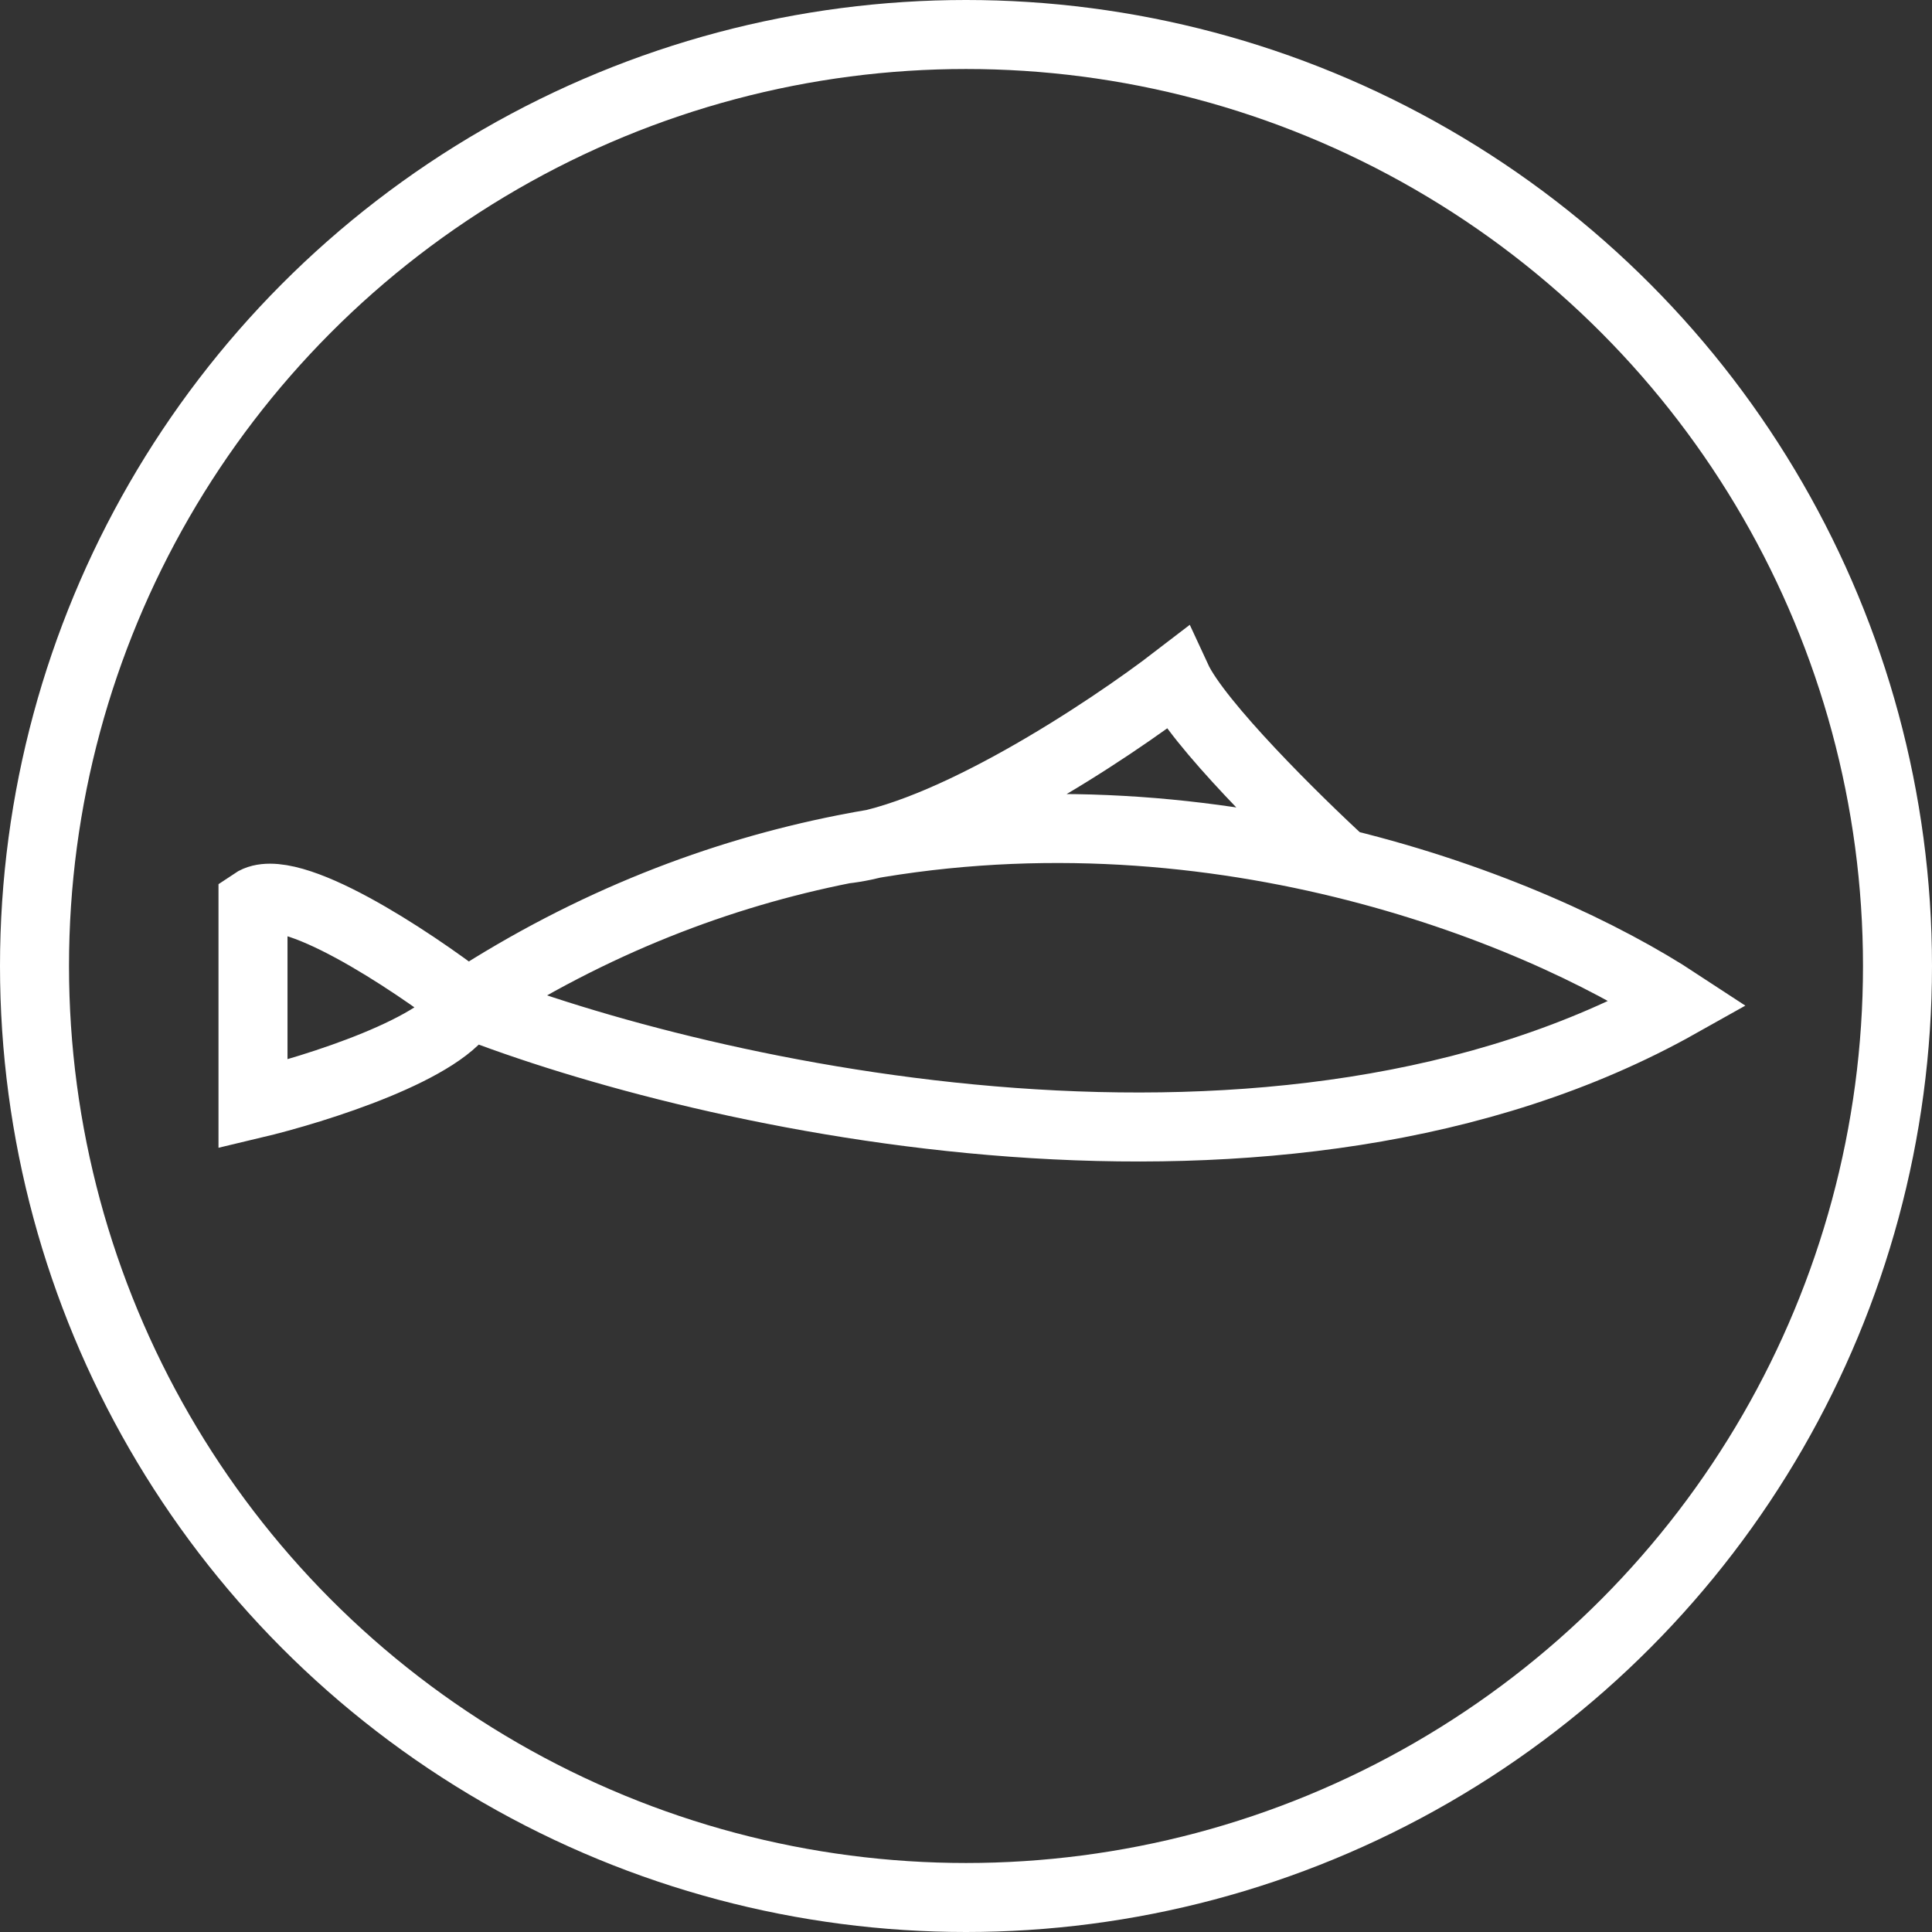 <svg width="168" height="168" viewBox="0 0 168 168" fill="none" xmlns="http://www.w3.org/2000/svg">
<rect x="0" y="0" width="168" height="168" fill="#333333" stroke="none"/>
<circle cx="84" cy="84" r="81" stroke="white" stroke-width="6"/>
<path d="M40.632 87.245C61.299 95.361 111.306 106.724 146 87.245C139.556 83.01 129.29 78.15 116.767 75.088M40.632 87.245C35.706 83.457 25.084 76.401 22 78.479V96.01C27.461 94.712 38.833 91.14 40.632 87.245ZM40.632 87.245C51.526 80.172 62.624 75.977 73.399 73.841M116.767 75.088C112.698 71.349 104.11 62.896 102.311 59C96.421 63.531 82.394 72.842 73.399 73.841M116.767 75.088C104.082 71.987 89.083 70.732 73.399 73.841" stroke="white" stroke-width="6"/>
</svg>
